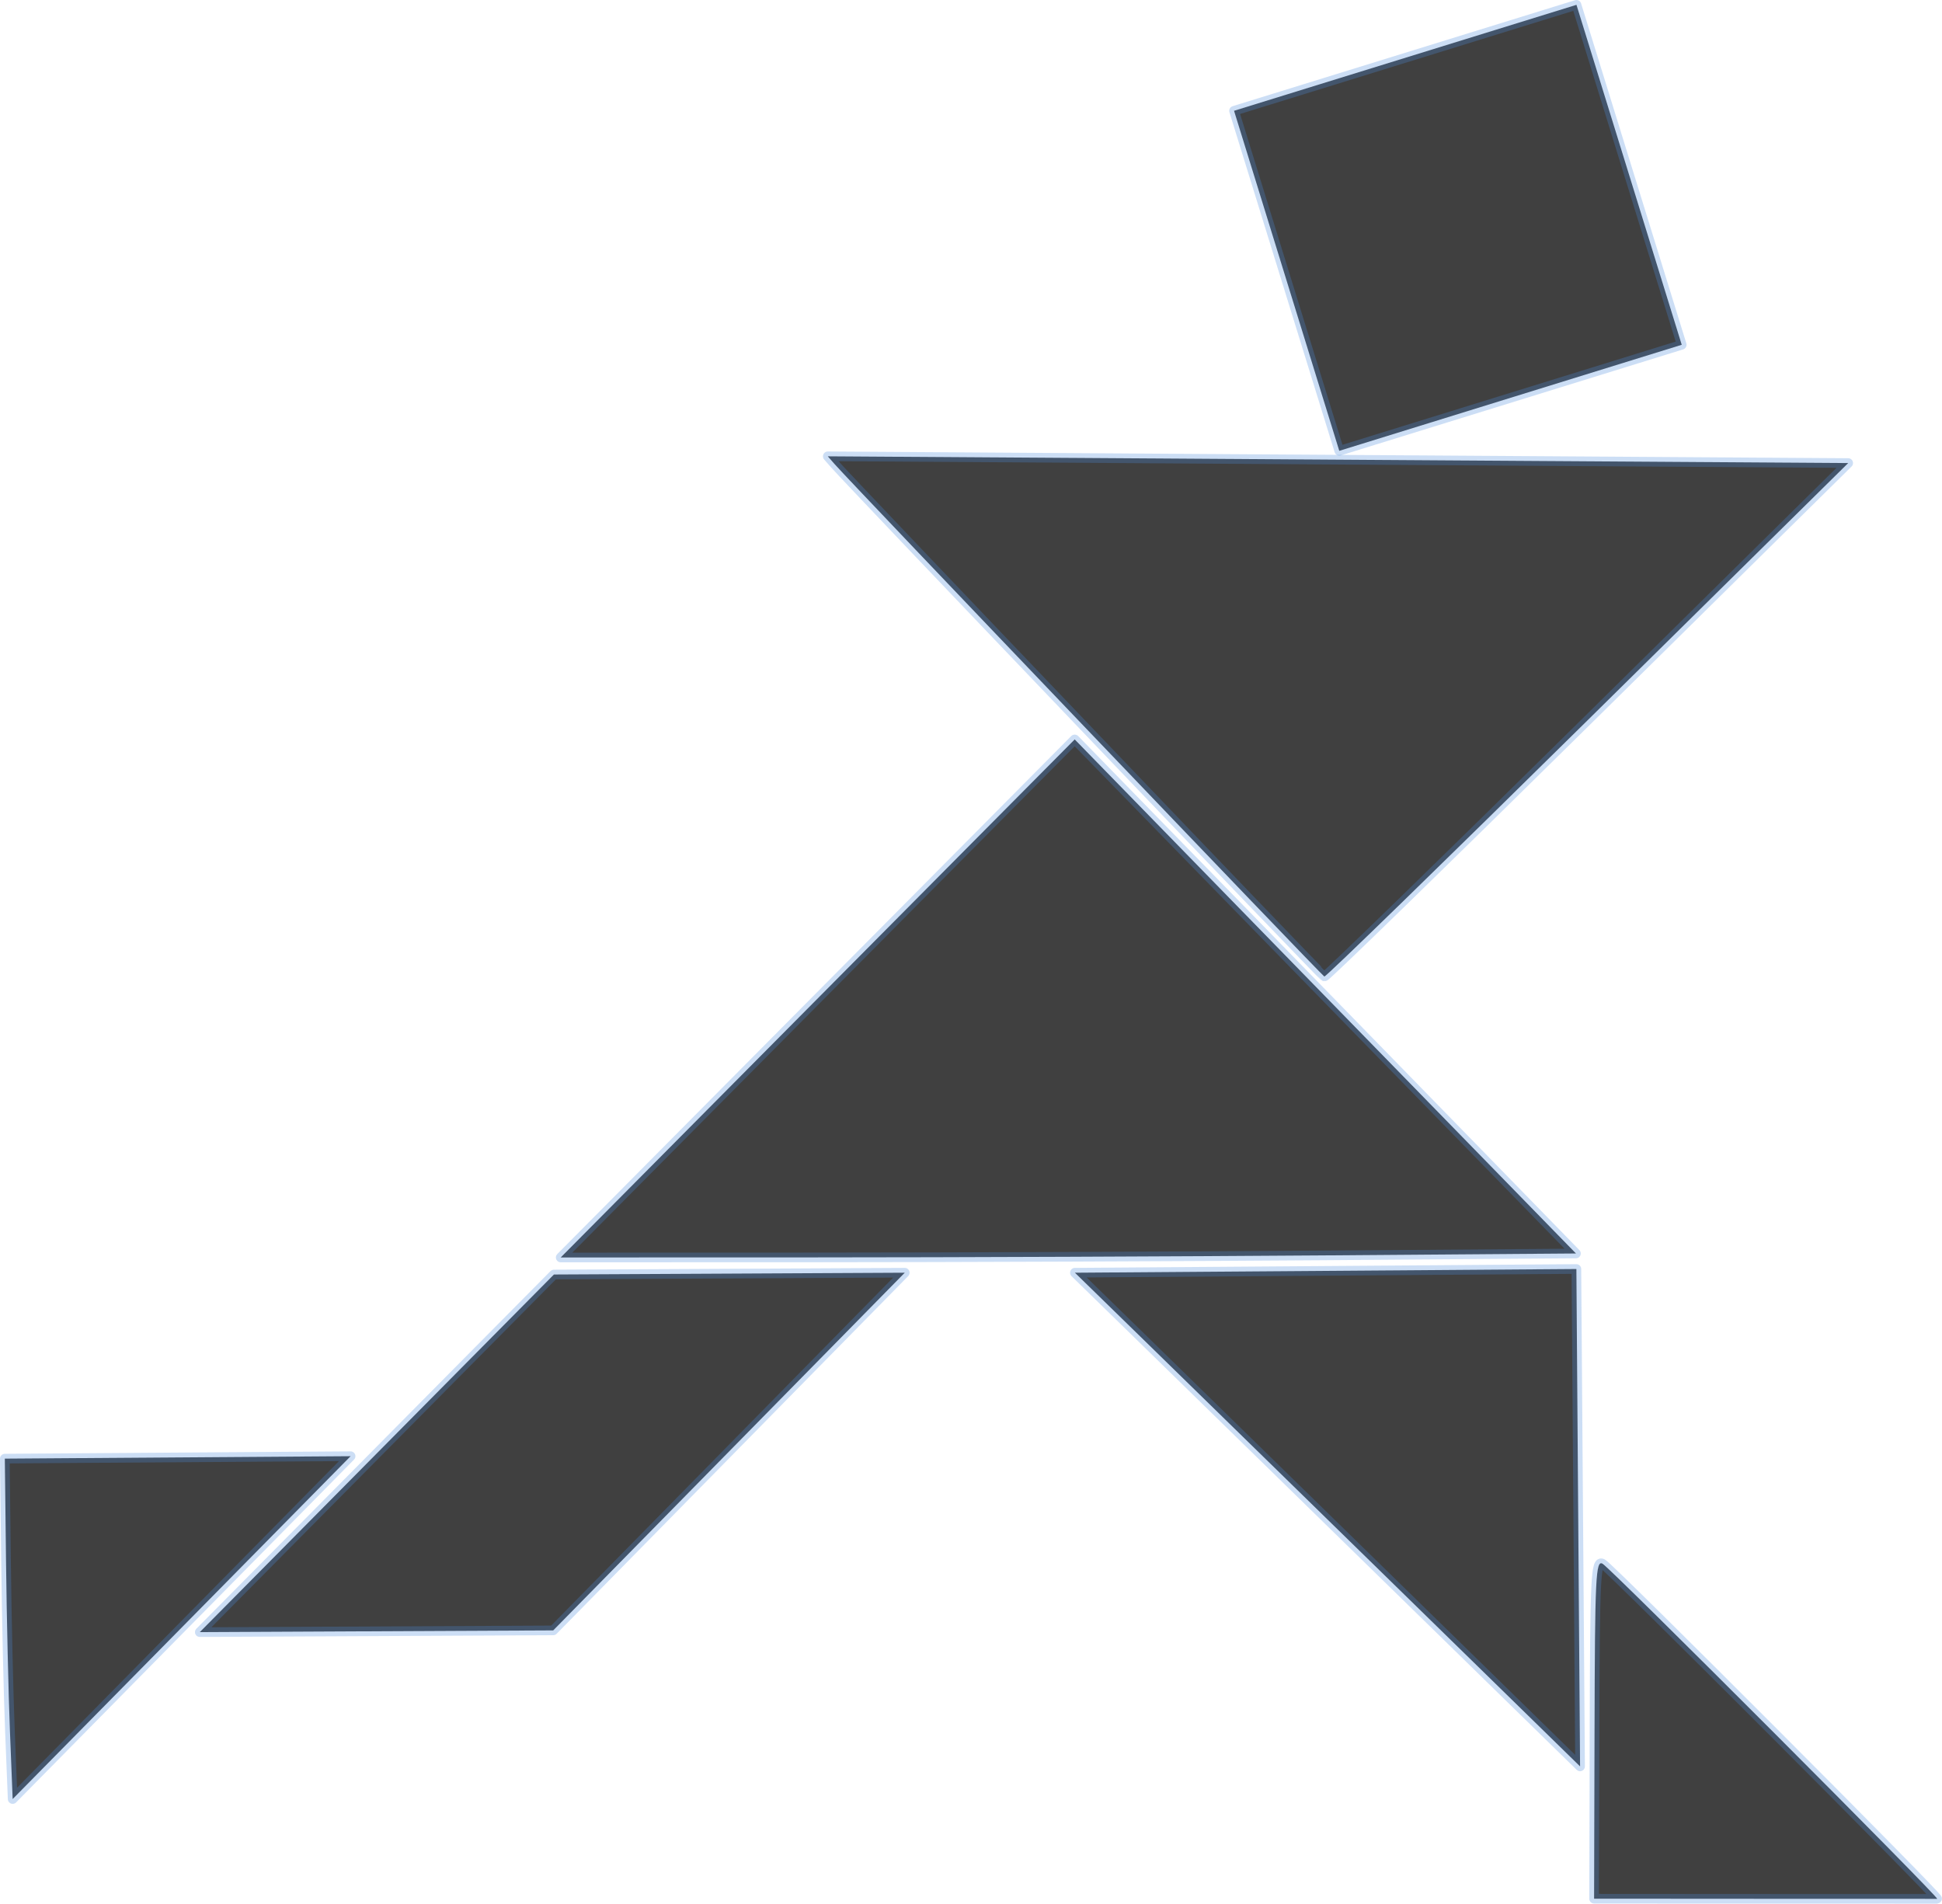 <?xml version="1.0" encoding="UTF-8" standalone="no"?>
<!-- Created with Inkscape (http://www.inkscape.org/) -->

<svg
   width="201.235mm"
   height="197.258mm"
   viewBox="0 0 201.235 197.258"
   version="1.1"
   id="svg1869"
   inkscape:version="1.2.1 (9c6d41e, 2022-07-14)"
   sodipodi:docname="running_man.svg"
   xmlns:inkscape="http://www.inkscape.org/namespaces/inkscape"
   xmlns:sodipodi="http://sodipodi.sourceforge.net/DTD/sodipodi-0.dtd"
   xmlns="http://www.w3.org/2000/svg"
   xmlns:svg="http://www.w3.org/2000/svg">
  <sodipodi:namedview
     id="namedview1871"
     pagecolor="#ffffff"
     bordercolor="#666666"
     borderopacity="1.0"
     inkscape:showpageshadow="2"
     inkscape:pageopacity="0.0"
     inkscape:pagecheckerboard="0"
     inkscape:deskcolor="#d1d1d1"
     inkscape:document-units="mm"
     showgrid="true"
     inkscape:zoom="0.70513298"
     inkscape:cx="389.28827"
     inkscape:cy="422.61532"
     inkscape:window-width="1307"
     inkscape:window-height="886"
     inkscape:window-x="0"
     inkscape:window-y="38"
     inkscape:window-maximized="0"
     inkscape:current-layer="layer1">
    <inkscape:grid
       type="xygrid"
       id="grid1990"
       originx="22.902"
       originy="-48.648" />
  </sodipodi:namedview>
  <defs
     id="defs1866" />
  <g
     inkscape:label="Layer 1"
     inkscape:groupmode="layer"
     id="layer1"
     transform="translate(22.902,-48.648)">
    <path
       style="fill:#000000;fill-opacity:0.75;stroke:#4c8adc;stroke-width:1;stroke-linejoin:round;stroke-dasharray:none;stroke-opacity:0.285"
       d="m 52.674,180.619 -18.177,0.092 -18.348,18.528 -18.348,18.528 18.311,-0.09 18.311,-0.09 18.214,-18.531 18.214,-18.531 z"
       id="path7599" />
    <path
       style="fill:#000000;fill-opacity:0.75;stroke:#4c8adc;stroke-width:1;stroke-linejoin:round;stroke-dasharray:none;stroke-opacity:0.285"
       d="m -4.081,217.299 -17.509,17.763 -0.282,-7.037 c -0.155,-3.87 -0.338,-11.807 -0.406,-17.636 l -0.124,-10.599 17.915,-0.126 17.915,-0.126 z"
       id="path7601" />
    <path
       style="fill:#000000;fill-opacity:0.75;stroke:#4c8adc;stroke-width:1;stroke-linejoin:round;stroke-dasharray:none;stroke-opacity:0.285"
       d="m 110.425,77.745 -5.452,-17.617 17.741,-5.49 17.741,-5.49 5.454,17.613 5.454,17.613 -17.743,5.494 -17.743,5.494 z"
       id="path7603" />
    <path
       style="fill:#000000;fill-opacity:0.75;stroke:#4c8adc;stroke-width:1;stroke-linejoin:round;stroke-dasharray:none;stroke-opacity:0.285"
       d="m 177.832,245.405 c -0.125,0.003 -8.175,10e-4 -17.889,-0.005 l -17.661,-0.011 0.046,-17.583 c 0.041,-15.784 0.126,-17.536 0.835,-17.124 0.88,0.511 35.029,34.713 34.669,34.723 z"
       id="path7605" />
    <path
       style="fill:#000000;fill-opacity:0.75;stroke:#4c8adc;stroke-width:1;stroke-linejoin:round;stroke-dasharray:none;stroke-opacity:0.285"
       d="m 114.465,180.334 25.982,-0.192 0.191,25.769 0.191,25.769 -19.371,-18.939 C 110.804,202.324 99.026,190.815 95.285,187.164 l -6.802,-6.638 z"
       id="path7607" />
    <path
       style="fill:#000000;fill-opacity:0.75;stroke:#4c8adc;stroke-width:1;stroke-linejoin:round;stroke-dasharray:none;stroke-opacity:0.285"
       d="m 141.609,123.282 c -14.852,14.658 -27.127,26.608 -27.278,26.555 -0.241,-0.085 -48.933,-51.031 -50.747,-53.097 l -0.709,-0.808 52.869,0.349 52.869,0.349 z"
       id="path7609" />
    <path
       style="fill:#000000;fill-opacity:0.75;stroke:#4c8adc;stroke-width:1;stroke-linejoin:round;stroke-dasharray:none;stroke-opacity:0.285"
       d="m 114.432,151.9 25.97,26.632 -26.334,0.2 c -14.483,0.11 -38.154,0.203 -52.601,0.207 l -26.267,0.007 26.631,-26.84 26.631,-26.84 z"
       id="path7611" />
  </g>
</svg>
